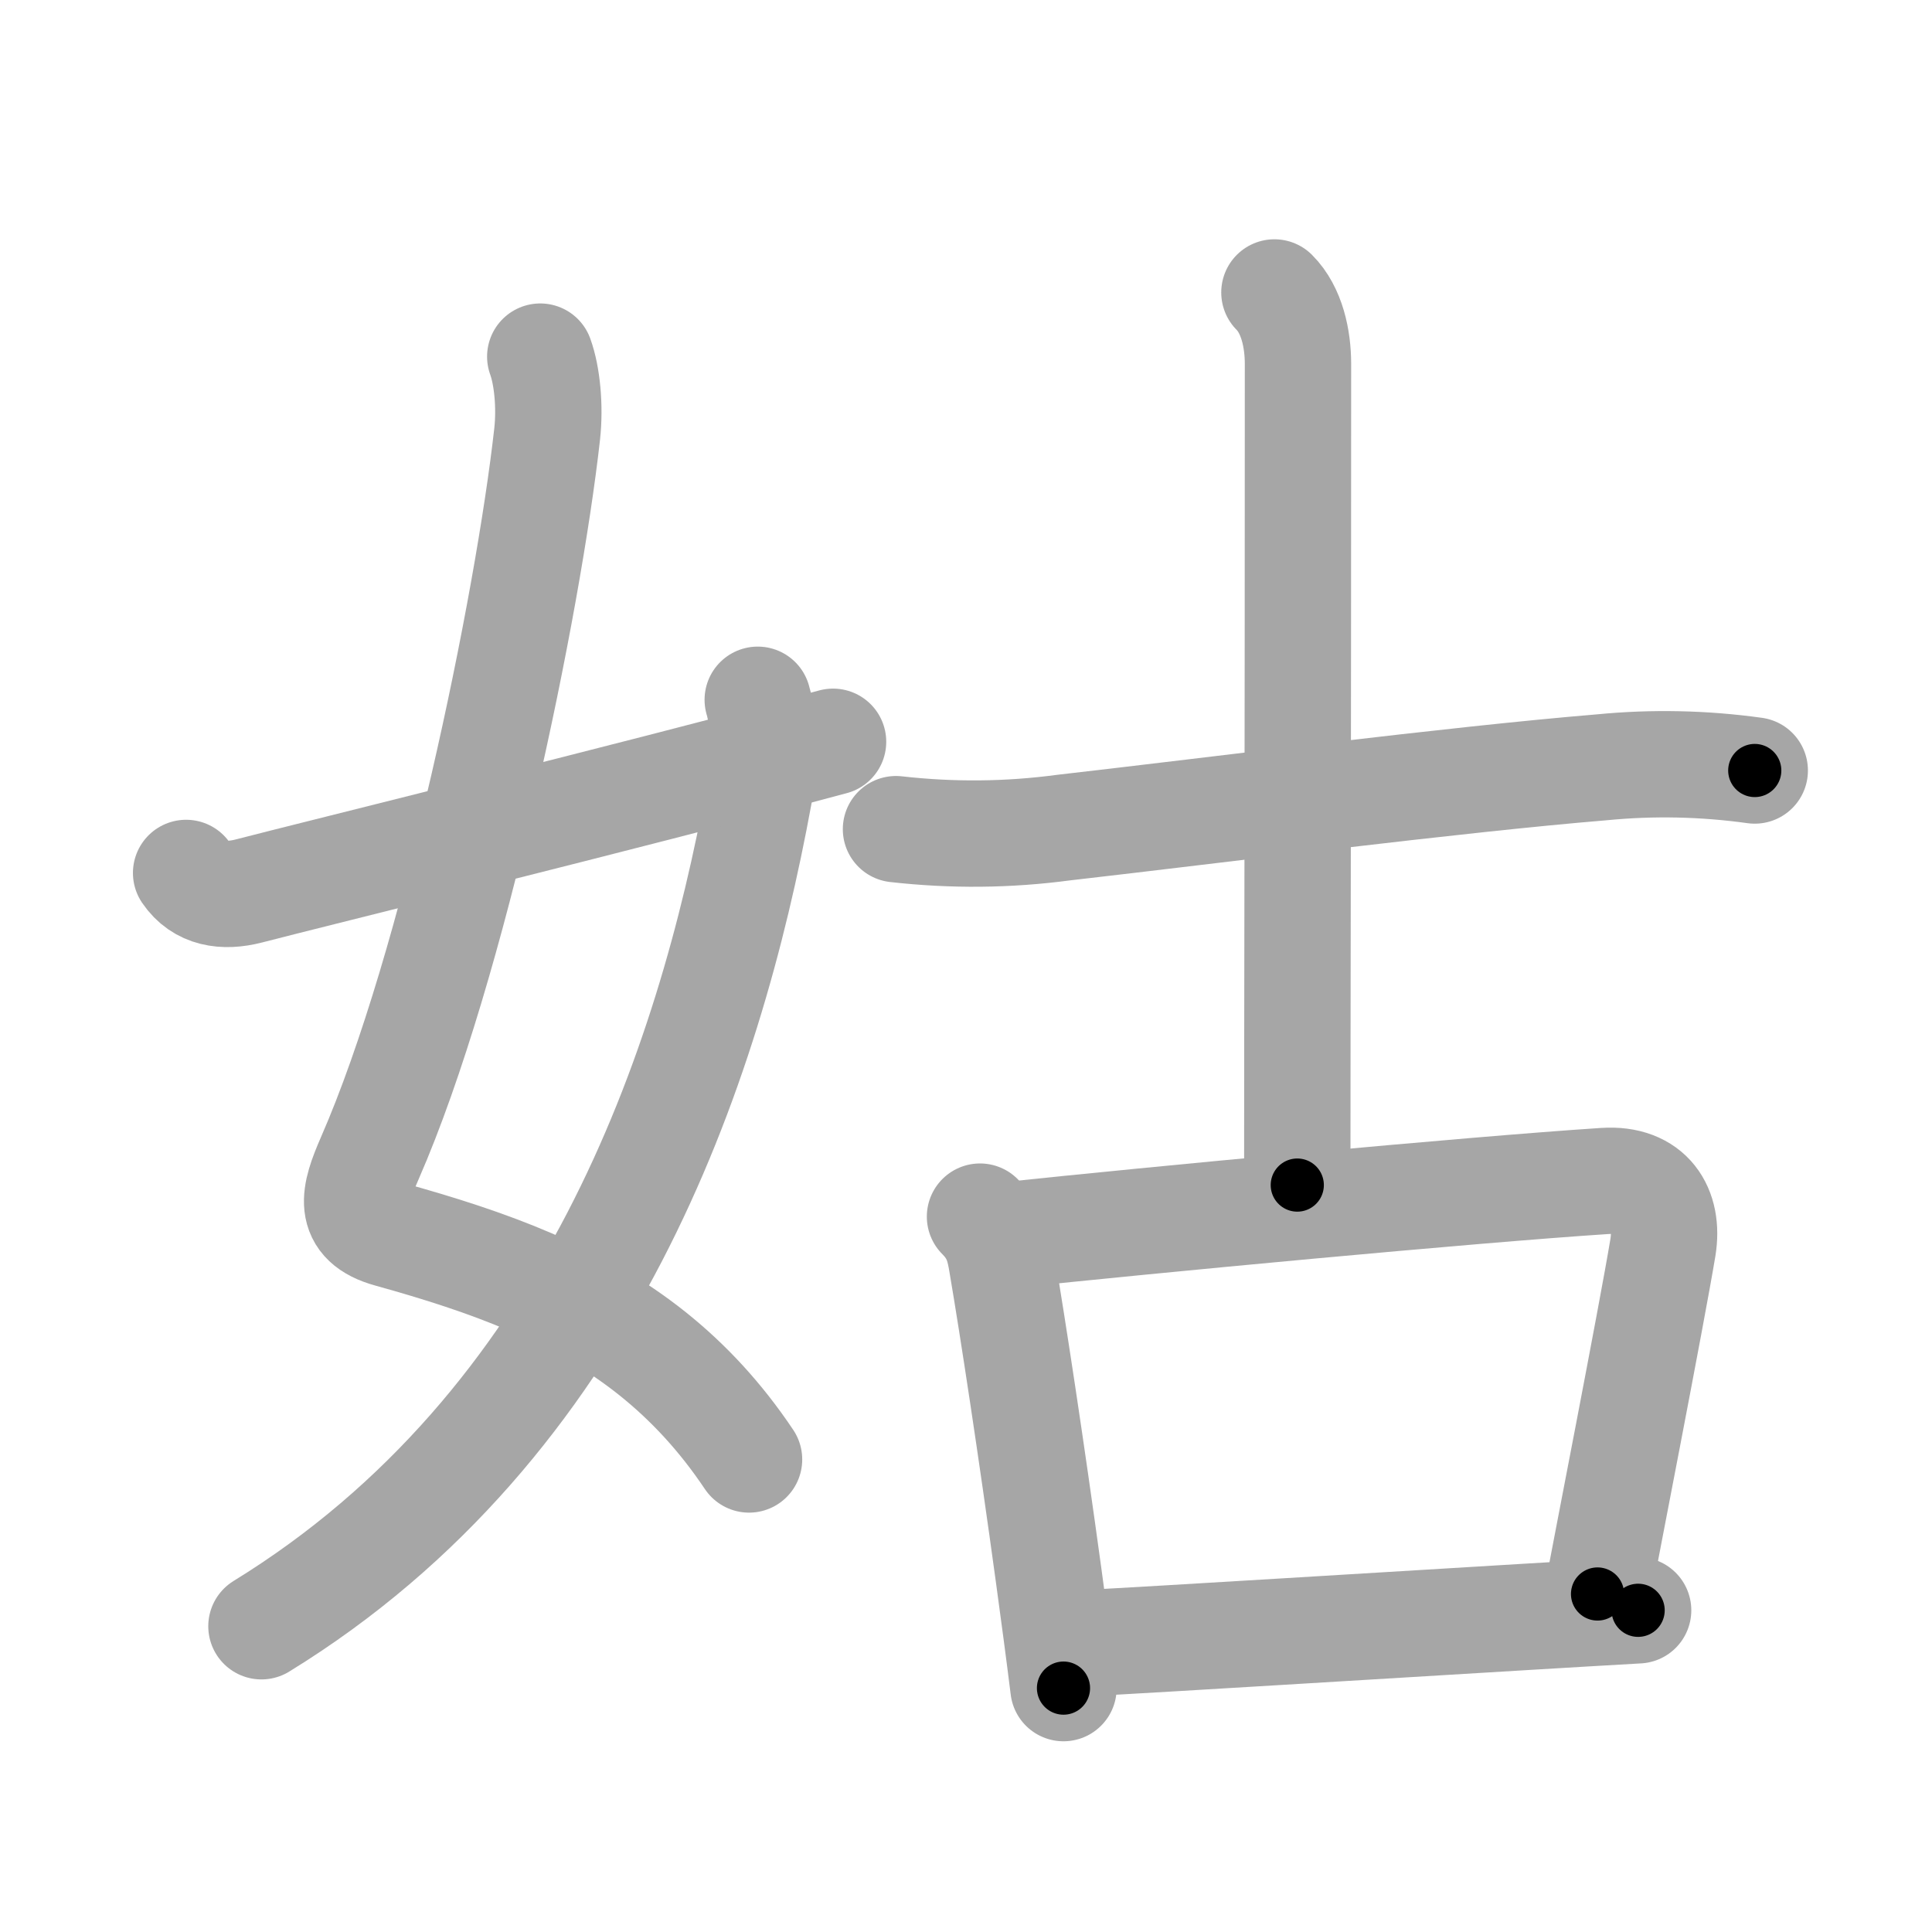<svg xmlns="http://www.w3.org/2000/svg" viewBox="0 0 109 109" id="59d1"><g fill="none" stroke="#a6a6a6" stroke-width="6" stroke-linecap="round" stroke-linejoin="round"><g><g><path d="M30.48,20.12c0.39,1.07,0.56,2.81,0.39,4.36c-1.07,9.61-5.25,29.99-10.01,40.87c-0.89,2.04-1.35,3.61,1.12,4.29c5.62,1.56,10.64,3.37,14.87,6.76c1.98,1.59,3.79,3.52,5.41,5.94" /><path d="M42.75,39.48c0.38,1.27,0.41,3.53,0.08,5.33C40,60.25,33.25,80.38,14.75,91.75" /><path d="M10.5,49.25c0.81,1.19,2.12,1.38,3.53,1.02c3.85-1,20.72-5.14,32.97-8.42" /></g><g><g><path d="M50.55,46.78c3.18,0.36,6.33,0.33,9.47-0.09c8.91-1.02,21.92-2.7,30.35-3.4c2.87-0.28,5.75-0.22,8.63,0.18" /><path d="M71.9,16.5c0.99,0.99,1.33,2.62,1.33,4.03c0,22.97-0.04,36.47-0.04,46.33" /></g><g><path d="M55.29,68.64c0.91,0.91,1.09,1.73,1.25,2.72c0.58,3.39,1.67,10.55,2.62,17.5c0.3,2.19,0.59,4.36,0.84,6.38" /><path d="M56.81,69.69c7.89-0.84,26.07-2.56,33.71-3.06c2.59-0.17,3.65,1.58,3.3,3.74c-0.62,3.75-3.35,17.72-3.69,19.56" /><path d="M60.95,92.72c5.45-0.29,16.6-0.99,25.17-1.5c2.35-0.14,4.51-0.27,6.3-0.37" /></g></g></g></g><g fill="none" stroke="#000" stroke-width="3" stroke-linecap="round" stroke-linejoin="round"><path d="M30.48,20.12c0.39,1.07,0.56,2.81,0.39,4.36c-1.07,9.61-5.25,29.99-10.01,40.87c-0.89,2.04-1.35,3.61,1.12,4.29c5.62,1.56,10.64,3.37,14.87,6.76c1.98,1.59,3.79,3.52,5.41,5.94" stroke-dasharray="76.505" stroke-dashoffset="76.505"><animate attributeName="stroke-dashoffset" values="76.505;76.505;0" dur="0.575s" fill="freeze" begin="0s;59d1.click" /></path><path d="M42.75,39.48c0.38,1.27,0.41,3.53,0.08,5.33C40,60.25,33.25,80.38,14.75,91.75" stroke-dasharray="61.771" stroke-dashoffset="61.771"><animate attributeName="stroke-dashoffset" values="61.771" fill="freeze" begin="59d1.click" /><animate attributeName="stroke-dashoffset" values="61.771;61.771;0" keyTimes="0;0.553;1" dur="1.039s" fill="freeze" begin="0s;59d1.click" /></path><path d="M10.5,49.25c0.81,1.19,2.12,1.38,3.53,1.02c3.85-1,20.72-5.14,32.97-8.42" stroke-dasharray="37.973" stroke-dashoffset="37.973"><animate attributeName="stroke-dashoffset" values="37.973" fill="freeze" begin="59d1.click" /><animate attributeName="stroke-dashoffset" values="37.973;37.973;0" keyTimes="0;0.732;1" dur="1.419s" fill="freeze" begin="0s;59d1.click" /></path><path d="M50.55,46.78c3.18,0.36,6.33,0.33,9.47-0.09c8.91-1.02,21.92-2.7,30.35-3.4c2.87-0.28,5.75-0.22,8.63,0.18" stroke-dasharray="48.689" stroke-dashoffset="48.689"><animate attributeName="stroke-dashoffset" values="48.689" fill="freeze" begin="59d1.click" /><animate attributeName="stroke-dashoffset" values="48.689;48.689;0" keyTimes="0;0.744;1" dur="1.906s" fill="freeze" begin="0s;59d1.click" /></path><path d="M71.9,16.5c0.99,0.99,1.33,2.62,1.33,4.03c0,22.97-0.04,36.47-0.04,46.33" stroke-dasharray="50.68" stroke-dashoffset="50.68"><animate attributeName="stroke-dashoffset" values="50.68" fill="freeze" begin="59d1.click" /><animate attributeName="stroke-dashoffset" values="50.68;50.68;0" keyTimes="0;0.79;1" dur="2.413s" fill="freeze" begin="0s;59d1.click" /></path><path d="M55.29,68.64c0.91,0.91,1.09,1.73,1.25,2.72c0.58,3.39,1.67,10.55,2.62,17.5c0.3,2.19,0.59,4.36,0.84,6.38" stroke-dasharray="27.188" stroke-dashoffset="27.188"><animate attributeName="stroke-dashoffset" values="27.188" fill="freeze" begin="59d1.click" /><animate attributeName="stroke-dashoffset" values="27.188;27.188;0" keyTimes="0;0.899;1" dur="2.685s" fill="freeze" begin="0s;59d1.click" /></path><path d="M56.81,69.69c7.89-0.84,26.07-2.56,33.71-3.06c2.59-0.17,3.65,1.58,3.3,3.74c-0.62,3.75-3.35,17.72-3.69,19.56" stroke-dasharray="59.685" stroke-dashoffset="59.685"><animate attributeName="stroke-dashoffset" values="59.685" fill="freeze" begin="59d1.click" /><animate attributeName="stroke-dashoffset" values="59.685;59.685;0" keyTimes="0;0.818;1" dur="3.282s" fill="freeze" begin="0s;59d1.click" /></path><path d="M60.95,92.72c5.45-0.29,16.6-0.99,25.17-1.5c2.35-0.14,4.51-0.27,6.3-0.37" stroke-dasharray="31.527" stroke-dashoffset="31.527"><animate attributeName="stroke-dashoffset" values="31.527" fill="freeze" begin="59d1.click" /><animate attributeName="stroke-dashoffset" values="31.527;31.527;0" keyTimes="0;0.912;1" dur="3.597s" fill="freeze" begin="0s;59d1.click" /></path></g></svg>
